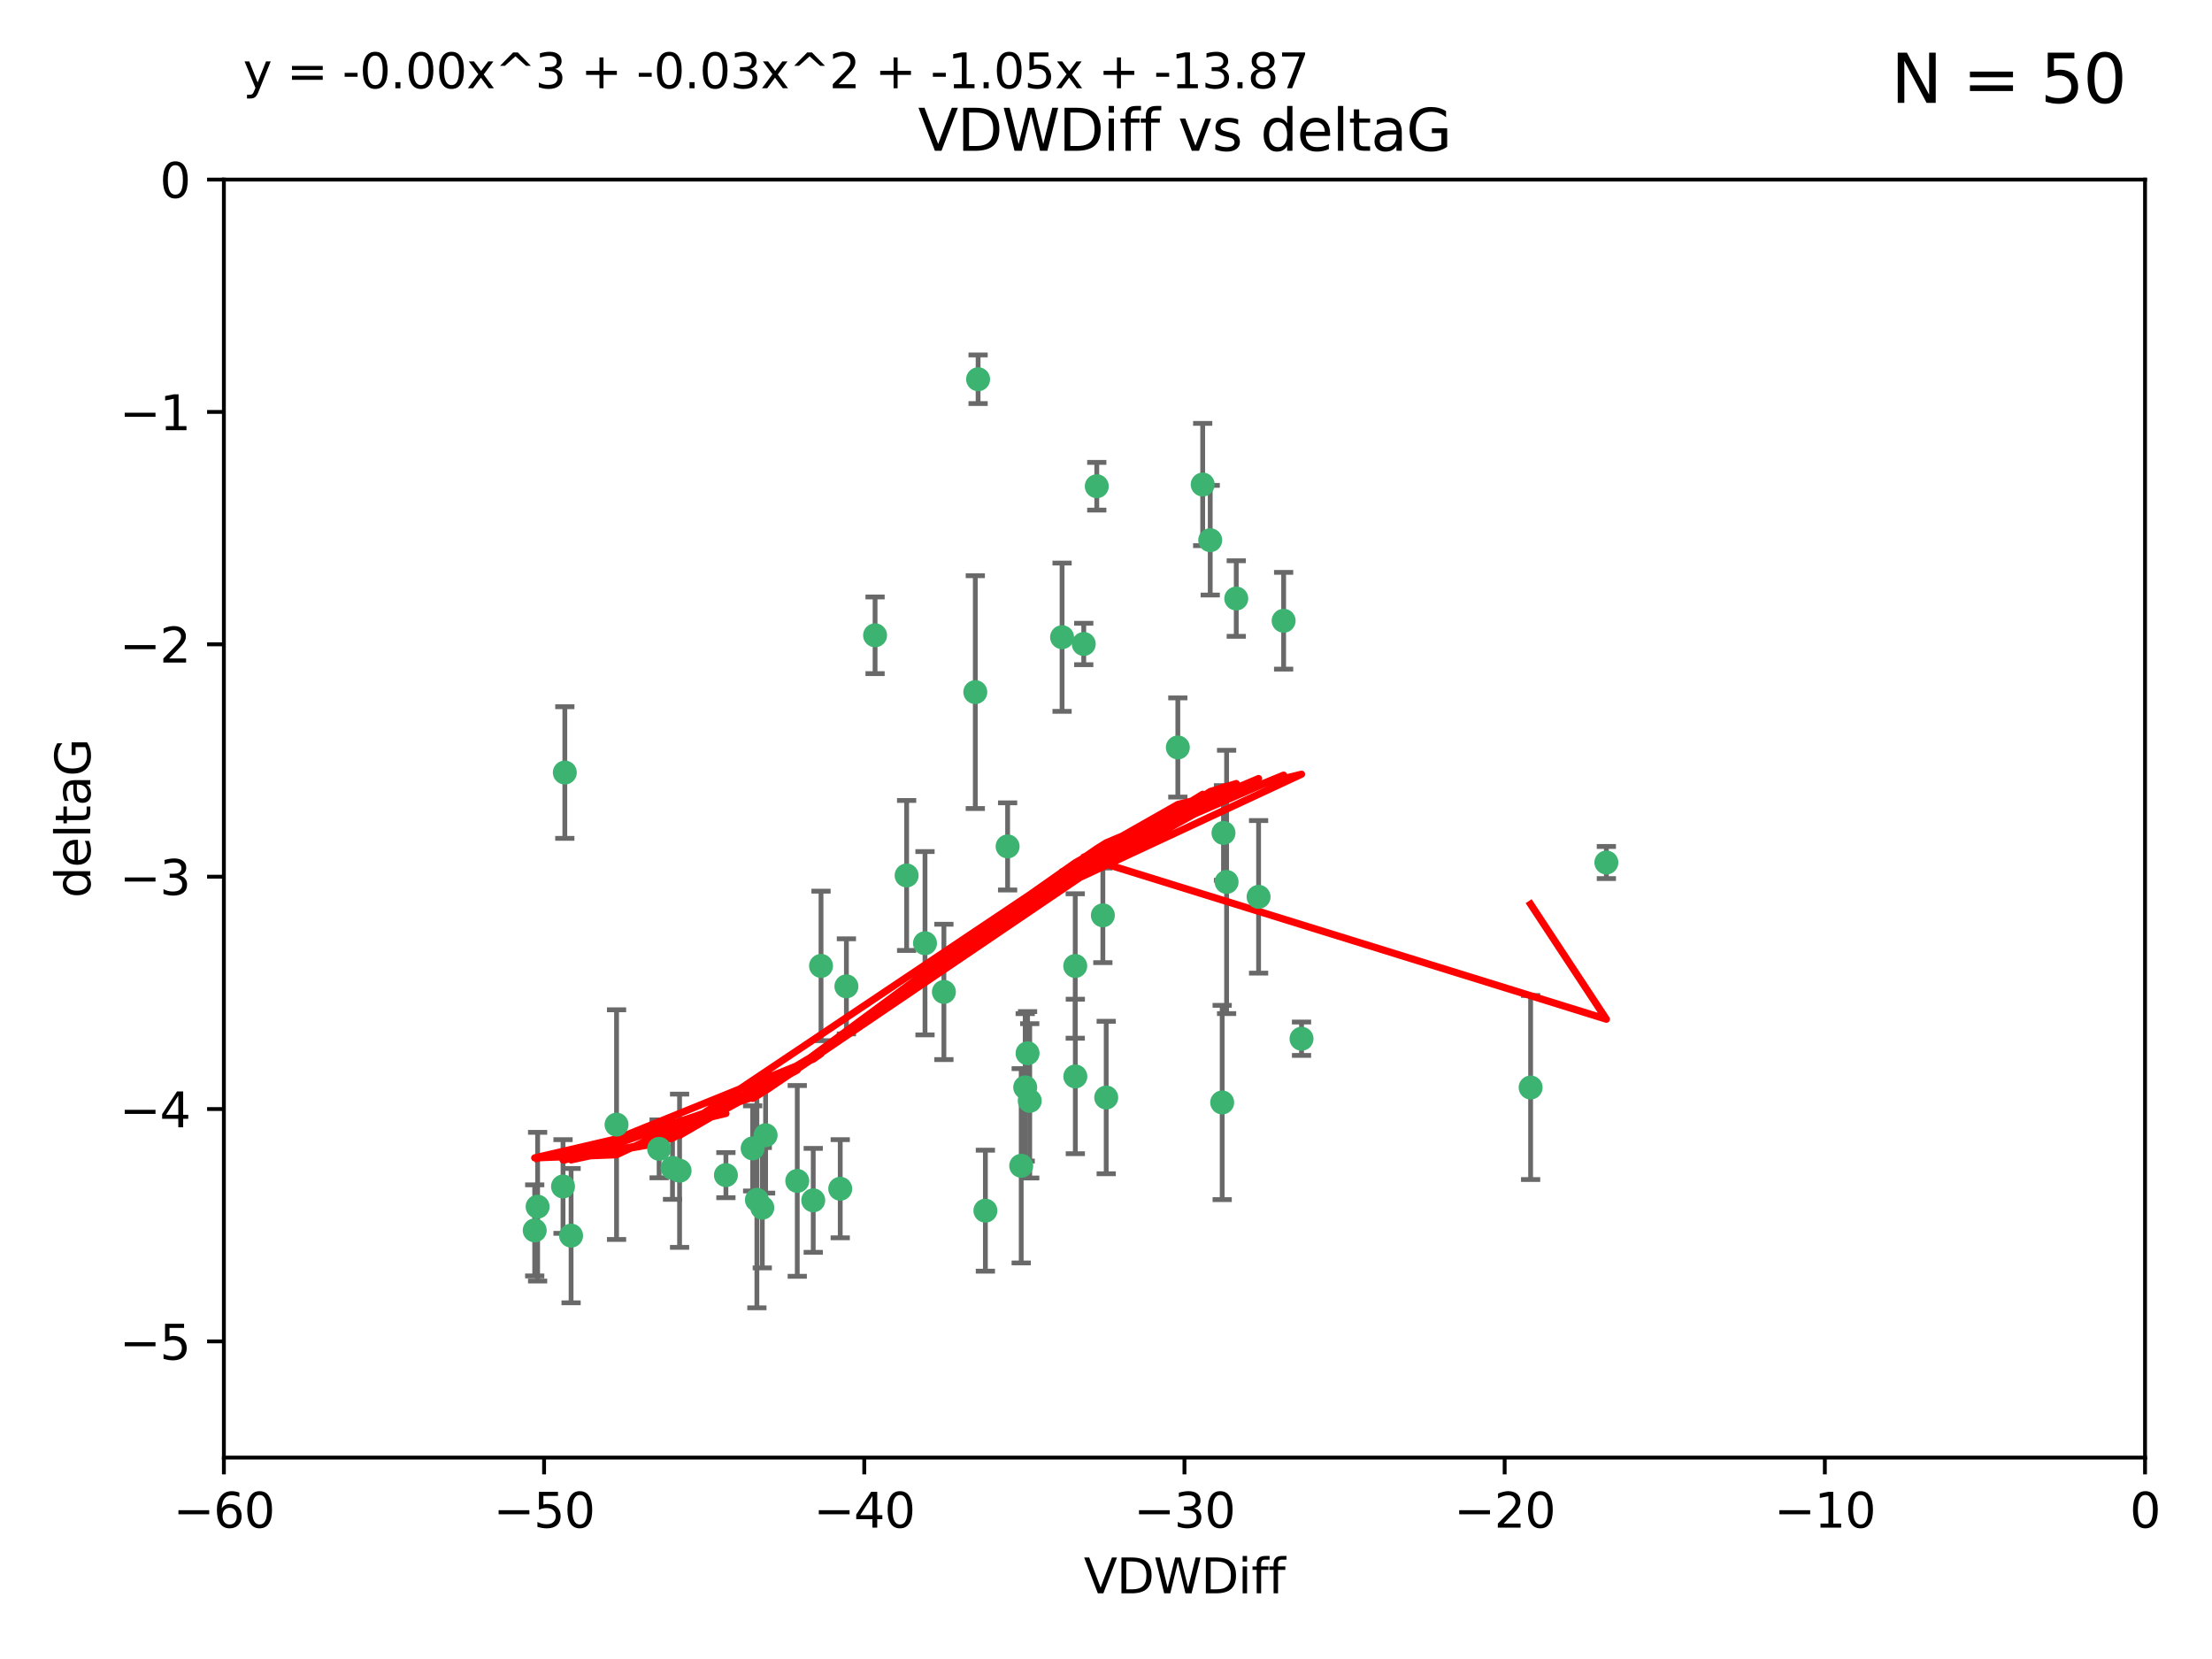 <?xml version="1.0" encoding="utf-8" standalone="no"?>
<!DOCTYPE svg PUBLIC "-//W3C//DTD SVG 1.1//EN"
  "http://www.w3.org/Graphics/SVG/1.1/DTD/svg11.dtd">
<svg xmlns:xlink="http://www.w3.org/1999/xlink" width="460.8pt" height="345.6pt" viewBox="0 0 460.8 345.6" xmlns="http://www.w3.org/2000/svg" version="1.1">
 <defs>
  <style type="text/css">*{stroke-linejoin: round; stroke-linecap: butt}</style>
 </defs>
 <g id="figure_1">
  <g id="patch_1">
   <path d="M 0 345.6 
L 460.8 345.6 
L 460.8 0 
L 0 0 
z
" style="fill: #ffffff"/>
  </g>
  <g id="axes_1">
   <g id="patch_2">
    <path d="M 46.64 303.64 
L 446.85 303.64 
L 446.85 37.411 
L 46.64 37.411 
z
" style="fill: #ffffff"/>
   </g>
   <g id="PathCollection_1">
    <defs>
     <path id="mc1fb2be2eb" d="M 0 1.118 
C 0.297 1.118 0.581 1 0.791 0.791 
C 1 0.581 1.118 0.297 1.118 0 
C 1.118 -0.297 1 -0.581 0.791 -0.791 
C 0.581 -1 0.297 -1.118 0 -1.118 
C -0.297 -1.118 -0.581 -1 -0.791 -0.791 
C -1 -0.581 -1.118 -0.297 -1.118 0 
C -1.118 0.297 -1 0.581 -0.791 0.791 
C -0.581 1 -0.297 1.118 0 1.118 
z
" style="stroke: #3cb371"/>
    </defs>
    <g clip-path="url(#pef94c7f44e)">
     <use xlink:href="#mc1fb2be2eb" x="111.995" y="251.376" style="fill: #3cb371; stroke: #3cb371"/>
     <use xlink:href="#mc1fb2be2eb" x="151.221" y="244.802" style="fill: #3cb371; stroke: #3cb371"/>
     <use xlink:href="#mc1fb2be2eb" x="111.391" y="256.313" style="fill: #3cb371; stroke: #3cb371"/>
     <use xlink:href="#mc1fb2be2eb" x="128.438" y="234.279" style="fill: #3cb371; stroke: #3cb371"/>
     <use xlink:href="#mc1fb2be2eb" x="166.085" y="246.006" style="fill: #3cb371; stroke: #3cb371"/>
     <use xlink:href="#mc1fb2be2eb" x="140.098" y="243.297" style="fill: #3cb371; stroke: #3cb371"/>
     <use xlink:href="#mc1fb2be2eb" x="118.968" y="257.405" style="fill: #3cb371; stroke: #3cb371"/>
     <use xlink:href="#mc1fb2be2eb" x="158.798" y="251.587" style="fill: #3cb371; stroke: #3cb371"/>
     <use xlink:href="#mc1fb2be2eb" x="156.79" y="239.231" style="fill: #3cb371; stroke: #3cb371"/>
     <use xlink:href="#mc1fb2be2eb" x="175.035" y="247.636" style="fill: #3cb371; stroke: #3cb371"/>
     <use xlink:href="#mc1fb2be2eb" x="141.568" y="243.883" style="fill: #3cb371; stroke: #3cb371"/>
     <use xlink:href="#mc1fb2be2eb" x="171.035" y="201.217" style="fill: #3cb371; stroke: #3cb371"/>
     <use xlink:href="#mc1fb2be2eb" x="169.413" y="250.053" style="fill: #3cb371; stroke: #3cb371"/>
     <use xlink:href="#mc1fb2be2eb" x="117.663" y="160.932" style="fill: #3cb371; stroke: #3cb371"/>
     <use xlink:href="#mc1fb2be2eb" x="157.674" y="249.947" style="fill: #3cb371; stroke: #3cb371"/>
     <use xlink:href="#mc1fb2be2eb" x="117.288" y="247.167" style="fill: #3cb371; stroke: #3cb371"/>
     <use xlink:href="#mc1fb2be2eb" x="137.308" y="239.326" style="fill: #3cb371; stroke: #3cb371"/>
     <use xlink:href="#mc1fb2be2eb" x="214.511" y="229.326" style="fill: #3cb371; stroke: #3cb371"/>
     <use xlink:href="#mc1fb2be2eb" x="223.993" y="201.236" style="fill: #3cb371; stroke: #3cb371"/>
     <use xlink:href="#mc1fb2be2eb" x="212.736" y="242.854" style="fill: #3cb371; stroke: #3cb371"/>
     <use xlink:href="#mc1fb2be2eb" x="182.295" y="132.347" style="fill: #3cb371; stroke: #3cb371"/>
     <use xlink:href="#mc1fb2be2eb" x="203.173" y="144.179" style="fill: #3cb371; stroke: #3cb371"/>
     <use xlink:href="#mc1fb2be2eb" x="188.867" y="182.373" style="fill: #3cb371; stroke: #3cb371"/>
     <use xlink:href="#mc1fb2be2eb" x="224.011" y="224.244" style="fill: #3cb371; stroke: #3cb371"/>
     <use xlink:href="#mc1fb2be2eb" x="245.364" y="155.71" style="fill: #3cb371; stroke: #3cb371"/>
     <use xlink:href="#mc1fb2be2eb" x="271.132" y="216.388" style="fill: #3cb371; stroke: #3cb371"/>
     <use xlink:href="#mc1fb2be2eb" x="209.904" y="176.324" style="fill: #3cb371; stroke: #3cb371"/>
     <use xlink:href="#mc1fb2be2eb" x="196.632" y="206.631" style="fill: #3cb371; stroke: #3cb371"/>
     <use xlink:href="#mc1fb2be2eb" x="205.275" y="252.205" style="fill: #3cb371; stroke: #3cb371"/>
     <use xlink:href="#mc1fb2be2eb" x="250.544" y="100.933" style="fill: #3cb371; stroke: #3cb371"/>
     <use xlink:href="#mc1fb2be2eb" x="159.489" y="236.492" style="fill: #3cb371; stroke: #3cb371"/>
     <use xlink:href="#mc1fb2be2eb" x="203.756" y="79.004" style="fill: #3cb371; stroke: #3cb371"/>
     <use xlink:href="#mc1fb2be2eb" x="262.187" y="186.829" style="fill: #3cb371; stroke: #3cb371"/>
     <use xlink:href="#mc1fb2be2eb" x="230.445" y="228.634" style="fill: #3cb371; stroke: #3cb371"/>
     <use xlink:href="#mc1fb2be2eb" x="228.478" y="101.292" style="fill: #3cb371; stroke: #3cb371"/>
     <use xlink:href="#mc1fb2be2eb" x="213.569" y="226.513" style="fill: #3cb371; stroke: #3cb371"/>
     <use xlink:href="#mc1fb2be2eb" x="176.321" y="205.474" style="fill: #3cb371; stroke: #3cb371"/>
     <use xlink:href="#mc1fb2be2eb" x="229.746" y="190.68" style="fill: #3cb371; stroke: #3cb371"/>
     <use xlink:href="#mc1fb2be2eb" x="192.695" y="196.492" style="fill: #3cb371; stroke: #3cb371"/>
     <use xlink:href="#mc1fb2be2eb" x="252.111" y="112.533" style="fill: #3cb371; stroke: #3cb371"/>
     <use xlink:href="#mc1fb2be2eb" x="257.536" y="124.685" style="fill: #3cb371; stroke: #3cb371"/>
     <use xlink:href="#mc1fb2be2eb" x="214.061" y="219.415" style="fill: #3cb371; stroke: #3cb371"/>
     <use xlink:href="#mc1fb2be2eb" x="255.522" y="183.726" style="fill: #3cb371; stroke: #3cb371"/>
     <use xlink:href="#mc1fb2be2eb" x="254.876" y="173.517" style="fill: #3cb371; stroke: #3cb371"/>
     <use xlink:href="#mc1fb2be2eb" x="254.602" y="229.664" style="fill: #3cb371; stroke: #3cb371"/>
     <use xlink:href="#mc1fb2be2eb" x="221.248" y="132.74" style="fill: #3cb371; stroke: #3cb371"/>
     <use xlink:href="#mc1fb2be2eb" x="267.405" y="129.316" style="fill: #3cb371; stroke: #3cb371"/>
     <use xlink:href="#mc1fb2be2eb" x="225.766" y="134.155" style="fill: #3cb371; stroke: #3cb371"/>
     <use xlink:href="#mc1fb2be2eb" x="334.635" y="179.678" style="fill: #3cb371; stroke: #3cb371"/>
     <use xlink:href="#mc1fb2be2eb" x="318.857" y="226.55" style="fill: #3cb371; stroke: #3cb371"/>
    </g>
   </g>
   <g id="matplotlib.axis_1">
    <g id="xtick_1">
     <g id="line2d_1">
      <defs>
       <path id="m1a0015301b" d="M 0 0 
L 0 3.5 
" style="stroke: #000000; stroke-width: 0.8"/>
      </defs>
      <g>
       <use xlink:href="#m1a0015301b" x="46.64" y="303.64" style="stroke: #000000; stroke-width: 0.8"/>
      </g>
     </g>
     <g id="text_1">
      <!-- −60 -->
      <g transform="translate(36.088 318.238)scale(0.1 -0.1)">
       <defs>
        <path id="DejaVuSans-2212" d="M 678 2272 
L 4684 2272 
L 4684 1741 
L 678 1741 
L 678 2272 
z
" transform="scale(0.016)"/>
        <path id="DejaVuSans-36" d="M 2113 2584 
Q 1688 2584 1439 2293 
Q 1191 2003 1191 1497 
Q 1191 994 1439 701 
Q 1688 409 2113 409 
Q 2538 409 2786 701 
Q 3034 994 3034 1497 
Q 3034 2003 2786 2293 
Q 2538 2584 2113 2584 
z
M 3366 4563 
L 3366 3988 
Q 3128 4100 2886 4159 
Q 2644 4219 2406 4219 
Q 1781 4219 1451 3797 
Q 1122 3375 1075 2522 
Q 1259 2794 1537 2939 
Q 1816 3084 2150 3084 
Q 2853 3084 3261 2657 
Q 3669 2231 3669 1497 
Q 3669 778 3244 343 
Q 2819 -91 2113 -91 
Q 1303 -91 875 529 
Q 447 1150 447 2328 
Q 447 3434 972 4092 
Q 1497 4750 2381 4750 
Q 2619 4750 2861 4703 
Q 3103 4656 3366 4563 
z
" transform="scale(0.016)"/>
        <path id="DejaVuSans-30" d="M 2034 4250 
Q 1547 4250 1301 3770 
Q 1056 3291 1056 2328 
Q 1056 1369 1301 889 
Q 1547 409 2034 409 
Q 2525 409 2770 889 
Q 3016 1369 3016 2328 
Q 3016 3291 2770 3770 
Q 2525 4250 2034 4250 
z
M 2034 4750 
Q 2819 4750 3233 4129 
Q 3647 3509 3647 2328 
Q 3647 1150 3233 529 
Q 2819 -91 2034 -91 
Q 1250 -91 836 529 
Q 422 1150 422 2328 
Q 422 3509 836 4129 
Q 1250 4750 2034 4750 
z
" transform="scale(0.016)"/>
       </defs>
       <use xlink:href="#DejaVuSans-2212"/>
       <use xlink:href="#DejaVuSans-36" x="83.789"/>
       <use xlink:href="#DejaVuSans-30" x="147.412"/>
      </g>
     </g>
    </g>
    <g id="xtick_2">
     <g id="line2d_2">
      <g>
       <use xlink:href="#m1a0015301b" x="113.342" y="303.64" style="stroke: #000000; stroke-width: 0.8"/>
      </g>
     </g>
     <g id="text_2">
      <!-- −50 -->
      <g transform="translate(102.789 318.238)scale(0.1 -0.1)">
       <defs>
        <path id="DejaVuSans-35" d="M 691 4666 
L 3169 4666 
L 3169 4134 
L 1269 4134 
L 1269 2991 
Q 1406 3038 1543 3061 
Q 1681 3084 1819 3084 
Q 2600 3084 3056 2656 
Q 3513 2228 3513 1497 
Q 3513 744 3044 326 
Q 2575 -91 1722 -91 
Q 1428 -91 1123 -41 
Q 819 9 494 109 
L 494 744 
Q 775 591 1075 516 
Q 1375 441 1709 441 
Q 2250 441 2565 725 
Q 2881 1009 2881 1497 
Q 2881 1984 2565 2268 
Q 2250 2553 1709 2553 
Q 1456 2553 1204 2497 
Q 953 2441 691 2322 
L 691 4666 
z
" transform="scale(0.016)"/>
       </defs>
       <use xlink:href="#DejaVuSans-2212"/>
       <use xlink:href="#DejaVuSans-35" x="83.789"/>
       <use xlink:href="#DejaVuSans-30" x="147.412"/>
      </g>
     </g>
    </g>
    <g id="xtick_3">
     <g id="line2d_3">
      <g>
       <use xlink:href="#m1a0015301b" x="180.043" y="303.64" style="stroke: #000000; stroke-width: 0.8"/>
      </g>
     </g>
     <g id="text_3">
      <!-- −40 -->
      <g transform="translate(169.491 318.238)scale(0.1 -0.1)">
       <defs>
        <path id="DejaVuSans-34" d="M 2419 4116 
L 825 1625 
L 2419 1625 
L 2419 4116 
z
M 2253 4666 
L 3047 4666 
L 3047 1625 
L 3713 1625 
L 3713 1100 
L 3047 1100 
L 3047 0 
L 2419 0 
L 2419 1100 
L 313 1100 
L 313 1709 
L 2253 4666 
z
" transform="scale(0.016)"/>
       </defs>
       <use xlink:href="#DejaVuSans-2212"/>
       <use xlink:href="#DejaVuSans-34" x="83.789"/>
       <use xlink:href="#DejaVuSans-30" x="147.412"/>
      </g>
     </g>
    </g>
    <g id="xtick_4">
     <g id="line2d_4">
      <g>
       <use xlink:href="#m1a0015301b" x="246.745" y="303.64" style="stroke: #000000; stroke-width: 0.8"/>
      </g>
     </g>
     <g id="text_4">
      <!-- −30 -->
      <g transform="translate(236.193 318.238)scale(0.1 -0.1)">
       <defs>
        <path id="DejaVuSans-33" d="M 2597 2516 
Q 3050 2419 3304 2112 
Q 3559 1806 3559 1356 
Q 3559 666 3084 287 
Q 2609 -91 1734 -91 
Q 1441 -91 1130 -33 
Q 819 25 488 141 
L 488 750 
Q 750 597 1062 519 
Q 1375 441 1716 441 
Q 2309 441 2620 675 
Q 2931 909 2931 1356 
Q 2931 1769 2642 2001 
Q 2353 2234 1838 2234 
L 1294 2234 
L 1294 2753 
L 1863 2753 
Q 2328 2753 2575 2939 
Q 2822 3125 2822 3475 
Q 2822 3834 2567 4026 
Q 2313 4219 1838 4219 
Q 1578 4219 1281 4162 
Q 984 4106 628 3988 
L 628 4550 
Q 988 4650 1302 4700 
Q 1616 4750 1894 4750 
Q 2613 4750 3031 4423 
Q 3450 4097 3450 3541 
Q 3450 3153 3228 2886 
Q 3006 2619 2597 2516 
z
" transform="scale(0.016)"/>
       </defs>
       <use xlink:href="#DejaVuSans-2212"/>
       <use xlink:href="#DejaVuSans-33" x="83.789"/>
       <use xlink:href="#DejaVuSans-30" x="147.412"/>
      </g>
     </g>
    </g>
    <g id="xtick_5">
     <g id="line2d_5">
      <g>
       <use xlink:href="#m1a0015301b" x="313.447" y="303.64" style="stroke: #000000; stroke-width: 0.8"/>
      </g>
     </g>
     <g id="text_5">
      <!-- −20 -->
      <g transform="translate(302.894 318.238)scale(0.1 -0.1)">
       <defs>
        <path id="DejaVuSans-32" d="M 1228 531 
L 3431 531 
L 3431 0 
L 469 0 
L 469 531 
Q 828 903 1448 1529 
Q 2069 2156 2228 2338 
Q 2531 2678 2651 2914 
Q 2772 3150 2772 3378 
Q 2772 3750 2511 3984 
Q 2250 4219 1831 4219 
Q 1534 4219 1204 4116 
Q 875 4013 500 3803 
L 500 4441 
Q 881 4594 1212 4672 
Q 1544 4750 1819 4750 
Q 2544 4750 2975 4387 
Q 3406 4025 3406 3419 
Q 3406 3131 3298 2873 
Q 3191 2616 2906 2266 
Q 2828 2175 2409 1742 
Q 1991 1309 1228 531 
z
" transform="scale(0.016)"/>
       </defs>
       <use xlink:href="#DejaVuSans-2212"/>
       <use xlink:href="#DejaVuSans-32" x="83.789"/>
       <use xlink:href="#DejaVuSans-30" x="147.412"/>
      </g>
     </g>
    </g>
    <g id="xtick_6">
     <g id="line2d_6">
      <g>
       <use xlink:href="#m1a0015301b" x="380.148" y="303.64" style="stroke: #000000; stroke-width: 0.8"/>
      </g>
     </g>
     <g id="text_6">
      <!-- −10 -->
      <g transform="translate(369.596 318.238)scale(0.1 -0.1)">
       <defs>
        <path id="DejaVuSans-31" d="M 794 531 
L 1825 531 
L 1825 4091 
L 703 3866 
L 703 4441 
L 1819 4666 
L 2450 4666 
L 2450 531 
L 3481 531 
L 3481 0 
L 794 0 
L 794 531 
z
" transform="scale(0.016)"/>
       </defs>
       <use xlink:href="#DejaVuSans-2212"/>
       <use xlink:href="#DejaVuSans-31" x="83.789"/>
       <use xlink:href="#DejaVuSans-30" x="147.412"/>
      </g>
     </g>
    </g>
    <g id="xtick_7">
     <g id="line2d_7">
      <g>
       <use xlink:href="#m1a0015301b" x="446.85" y="303.64" style="stroke: #000000; stroke-width: 0.8"/>
      </g>
     </g>
     <g id="text_7">
      <!-- 0 -->
      <g transform="translate(443.669 318.238)scale(0.1 -0.1)">
       <use xlink:href="#DejaVuSans-30"/>
      </g>
     </g>
    </g>
    <g id="text_8">
     <!-- VDWDiff -->
     <g transform="translate(225.772 331.917)scale(0.1 -0.1)">
      <defs>
       <path id="DejaVuSans-56" d="M 1831 0 
L 50 4666 
L 709 4666 
L 2188 738 
L 3669 4666 
L 4325 4666 
L 2547 0 
L 1831 0 
z
" transform="scale(0.016)"/>
       <path id="DejaVuSans-44" d="M 1259 4147 
L 1259 519 
L 2022 519 
Q 2988 519 3436 956 
Q 3884 1394 3884 2338 
Q 3884 3275 3436 3711 
Q 2988 4147 2022 4147 
L 1259 4147 
z
M 628 4666 
L 1925 4666 
Q 3281 4666 3915 4102 
Q 4550 3538 4550 2338 
Q 4550 1131 3912 565 
Q 3275 0 1925 0 
L 628 0 
L 628 4666 
z
" transform="scale(0.016)"/>
       <path id="DejaVuSans-57" d="M 213 4666 
L 850 4666 
L 1831 722 
L 2809 4666 
L 3519 4666 
L 4500 722 
L 5478 4666 
L 6119 4666 
L 4947 0 
L 4153 0 
L 3169 4050 
L 2175 0 
L 1381 0 
L 213 4666 
z
" transform="scale(0.016)"/>
       <path id="DejaVuSans-69" d="M 603 3500 
L 1178 3500 
L 1178 0 
L 603 0 
L 603 3500 
z
M 603 4863 
L 1178 4863 
L 1178 4134 
L 603 4134 
L 603 4863 
z
" transform="scale(0.016)"/>
       <path id="DejaVuSans-66" d="M 2375 4863 
L 2375 4384 
L 1825 4384 
Q 1516 4384 1395 4259 
Q 1275 4134 1275 3809 
L 1275 3500 
L 2222 3500 
L 2222 3053 
L 1275 3053 
L 1275 0 
L 697 0 
L 697 3053 
L 147 3053 
L 147 3500 
L 697 3500 
L 697 3744 
Q 697 4328 969 4595 
Q 1241 4863 1831 4863 
L 2375 4863 
z
" transform="scale(0.016)"/>
      </defs>
      <use xlink:href="#DejaVuSans-56"/>
      <use xlink:href="#DejaVuSans-44" x="68.408"/>
      <use xlink:href="#DejaVuSans-57" x="145.41"/>
      <use xlink:href="#DejaVuSans-44" x="244.287"/>
      <use xlink:href="#DejaVuSans-69" x="321.289"/>
      <use xlink:href="#DejaVuSans-66" x="349.072"/>
      <use xlink:href="#DejaVuSans-66" x="384.277"/>
     </g>
    </g>
   </g>
   <g id="matplotlib.axis_2">
    <g id="ytick_1">
     <g id="line2d_8">
      <defs>
       <path id="m8795a0e575" d="M 0 0 
L -3.5 0 
" style="stroke: #000000; stroke-width: 0.8"/>
      </defs>
      <g>
       <use xlink:href="#m8795a0e575" x="46.64" y="279.437" style="stroke: #000000; stroke-width: 0.8"/>
      </g>
     </g>
     <g id="text_9">
      <!-- −5 -->
      <g transform="translate(24.898 283.237)scale(0.1 -0.1)">
       <use xlink:href="#DejaVuSans-2212"/>
       <use xlink:href="#DejaVuSans-35" x="83.789"/>
      </g>
     </g>
    </g>
    <g id="ytick_2">
     <g id="line2d_9">
      <g>
       <use xlink:href="#m8795a0e575" x="46.64" y="231.032" style="stroke: #000000; stroke-width: 0.8"/>
      </g>
     </g>
     <g id="text_10">
      <!-- −4 -->
      <g transform="translate(24.898 234.831)scale(0.1 -0.1)">
       <use xlink:href="#DejaVuSans-2212"/>
       <use xlink:href="#DejaVuSans-34" x="83.789"/>
      </g>
     </g>
    </g>
    <g id="ytick_3">
     <g id="line2d_10">
      <g>
       <use xlink:href="#m8795a0e575" x="46.64" y="182.627" style="stroke: #000000; stroke-width: 0.8"/>
      </g>
     </g>
     <g id="text_11">
      <!-- −3 -->
      <g transform="translate(24.898 186.426)scale(0.1 -0.1)">
       <use xlink:href="#DejaVuSans-2212"/>
       <use xlink:href="#DejaVuSans-33" x="83.789"/>
      </g>
     </g>
    </g>
    <g id="ytick_4">
     <g id="line2d_11">
      <g>
       <use xlink:href="#m8795a0e575" x="46.64" y="134.222" style="stroke: #000000; stroke-width: 0.8"/>
      </g>
     </g>
     <g id="text_12">
      <!-- −2 -->
      <g transform="translate(24.898 138.021)scale(0.1 -0.1)">
       <use xlink:href="#DejaVuSans-2212"/>
       <use xlink:href="#DejaVuSans-32" x="83.789"/>
      </g>
     </g>
    </g>
    <g id="ytick_5">
     <g id="line2d_12">
      <g>
       <use xlink:href="#m8795a0e575" x="46.64" y="85.816" style="stroke: #000000; stroke-width: 0.8"/>
      </g>
     </g>
     <g id="text_13">
      <!-- −1 -->
      <g transform="translate(24.898 89.616)scale(0.1 -0.1)">
       <use xlink:href="#DejaVuSans-2212"/>
       <use xlink:href="#DejaVuSans-31" x="83.789"/>
      </g>
     </g>
    </g>
    <g id="ytick_6">
     <g id="line2d_13">
      <g>
       <use xlink:href="#m8795a0e575" x="46.64" y="37.411" style="stroke: #000000; stroke-width: 0.8"/>
      </g>
     </g>
     <g id="text_14">
      <!-- 0 -->
      <g transform="translate(33.278 41.21)scale(0.1 -0.1)">
       <use xlink:href="#DejaVuSans-30"/>
      </g>
     </g>
    </g>
    <g id="text_15">
     <!-- deltaG -->
     <g transform="translate(18.818 187.064)rotate(-90)scale(0.1 -0.1)">
      <defs>
       <path id="DejaVuSans-64" d="M 2906 2969 
L 2906 4863 
L 3481 4863 
L 3481 0 
L 2906 0 
L 2906 525 
Q 2725 213 2448 61 
Q 2172 -91 1784 -91 
Q 1150 -91 751 415 
Q 353 922 353 1747 
Q 353 2572 751 3078 
Q 1150 3584 1784 3584 
Q 2172 3584 2448 3432 
Q 2725 3281 2906 2969 
z
M 947 1747 
Q 947 1113 1208 752 
Q 1469 391 1925 391 
Q 2381 391 2643 752 
Q 2906 1113 2906 1747 
Q 2906 2381 2643 2742 
Q 2381 3103 1925 3103 
Q 1469 3103 1208 2742 
Q 947 2381 947 1747 
z
" transform="scale(0.016)"/>
       <path id="DejaVuSans-65" d="M 3597 1894 
L 3597 1613 
L 953 1613 
Q 991 1019 1311 708 
Q 1631 397 2203 397 
Q 2534 397 2845 478 
Q 3156 559 3463 722 
L 3463 178 
Q 3153 47 2828 -22 
Q 2503 -91 2169 -91 
Q 1331 -91 842 396 
Q 353 884 353 1716 
Q 353 2575 817 3079 
Q 1281 3584 2069 3584 
Q 2775 3584 3186 3129 
Q 3597 2675 3597 1894 
z
M 3022 2063 
Q 3016 2534 2758 2815 
Q 2500 3097 2075 3097 
Q 1594 3097 1305 2825 
Q 1016 2553 972 2059 
L 3022 2063 
z
" transform="scale(0.016)"/>
       <path id="DejaVuSans-6c" d="M 603 4863 
L 1178 4863 
L 1178 0 
L 603 0 
L 603 4863 
z
" transform="scale(0.016)"/>
       <path id="DejaVuSans-74" d="M 1172 4494 
L 1172 3500 
L 2356 3500 
L 2356 3053 
L 1172 3053 
L 1172 1153 
Q 1172 725 1289 603 
Q 1406 481 1766 481 
L 2356 481 
L 2356 0 
L 1766 0 
Q 1100 0 847 248 
Q 594 497 594 1153 
L 594 3053 
L 172 3053 
L 172 3500 
L 594 3500 
L 594 4494 
L 1172 4494 
z
" transform="scale(0.016)"/>
       <path id="DejaVuSans-61" d="M 2194 1759 
Q 1497 1759 1228 1600 
Q 959 1441 959 1056 
Q 959 750 1161 570 
Q 1363 391 1709 391 
Q 2188 391 2477 730 
Q 2766 1069 2766 1631 
L 2766 1759 
L 2194 1759 
z
M 3341 1997 
L 3341 0 
L 2766 0 
L 2766 531 
Q 2569 213 2275 61 
Q 1981 -91 1556 -91 
Q 1019 -91 701 211 
Q 384 513 384 1019 
Q 384 1609 779 1909 
Q 1175 2209 1959 2209 
L 2766 2209 
L 2766 2266 
Q 2766 2663 2505 2880 
Q 2244 3097 1772 3097 
Q 1472 3097 1187 3025 
Q 903 2953 641 2809 
L 641 3341 
Q 956 3463 1253 3523 
Q 1550 3584 1831 3584 
Q 2591 3584 2966 3190 
Q 3341 2797 3341 1997 
z
" transform="scale(0.016)"/>
       <path id="DejaVuSans-47" d="M 3809 666 
L 3809 1919 
L 2778 1919 
L 2778 2438 
L 4434 2438 
L 4434 434 
Q 4069 175 3628 42 
Q 3188 -91 2688 -91 
Q 1594 -91 976 548 
Q 359 1188 359 2328 
Q 359 3472 976 4111 
Q 1594 4750 2688 4750 
Q 3144 4750 3555 4637 
Q 3966 4525 4313 4306 
L 4313 3634 
Q 3963 3931 3569 4081 
Q 3175 4231 2741 4231 
Q 1884 4231 1454 3753 
Q 1025 3275 1025 2328 
Q 1025 1384 1454 906 
Q 1884 428 2741 428 
Q 3075 428 3337 486 
Q 3600 544 3809 666 
z
" transform="scale(0.016)"/>
      </defs>
      <use xlink:href="#DejaVuSans-64"/>
      <use xlink:href="#DejaVuSans-65" x="63.477"/>
      <use xlink:href="#DejaVuSans-6c" x="125"/>
      <use xlink:href="#DejaVuSans-74" x="152.783"/>
      <use xlink:href="#DejaVuSans-61" x="191.992"/>
      <use xlink:href="#DejaVuSans-47" x="253.271"/>
     </g>
    </g>
   </g>
   <g id="LineCollection_1">
    <path d="M 111.995 266.868 
L 111.995 235.885 
" clip-path="url(#pef94c7f44e)" style="fill: none; stroke: #696969"/>
    <path d="M 151.221 249.5 
L 151.221 240.104 
" clip-path="url(#pef94c7f44e)" style="fill: none; stroke: #696969"/>
    <path d="M 111.391 265.803 
L 111.391 246.824 
" clip-path="url(#pef94c7f44e)" style="fill: none; stroke: #696969"/>
    <path d="M 128.438 258.2 
L 128.438 210.359 
" clip-path="url(#pef94c7f44e)" style="fill: none; stroke: #696969"/>
    <path d="M 166.085 265.875 
L 166.085 226.137 
" clip-path="url(#pef94c7f44e)" style="fill: none; stroke: #696969"/>
    <path d="M 140.098 249.844 
L 140.098 236.751 
" clip-path="url(#pef94c7f44e)" style="fill: none; stroke: #696969"/>
    <path d="M 118.968 271.395 
L 118.968 243.416 
" clip-path="url(#pef94c7f44e)" style="fill: none; stroke: #696969"/>
    <path d="M 158.798 264.121 
L 158.798 239.054 
" clip-path="url(#pef94c7f44e)" style="fill: none; stroke: #696969"/>
    <path d="M 156.79 248.098 
L 156.79 230.363 
" clip-path="url(#pef94c7f44e)" style="fill: none; stroke: #696969"/>
    <path d="M 175.035 257.858 
L 175.035 237.413 
" clip-path="url(#pef94c7f44e)" style="fill: none; stroke: #696969"/>
    <path d="M 141.568 259.845 
L 141.568 227.921 
" clip-path="url(#pef94c7f44e)" style="fill: none; stroke: #696969"/>
    <path d="M 171.035 216.787 
L 171.035 185.647 
" clip-path="url(#pef94c7f44e)" style="fill: none; stroke: #696969"/>
    <path d="M 169.413 260.879 
L 169.413 239.228 
" clip-path="url(#pef94c7f44e)" style="fill: none; stroke: #696969"/>
    <path d="M 117.663 174.643 
L 117.663 147.221 
" clip-path="url(#pef94c7f44e)" style="fill: none; stroke: #696969"/>
    <path d="M 157.674 272.441 
L 157.674 227.452 
" clip-path="url(#pef94c7f44e)" style="fill: none; stroke: #696969"/>
    <path d="M 117.288 256.928 
L 117.288 237.406 
" clip-path="url(#pef94c7f44e)" style="fill: none; stroke: #696969"/>
    <path d="M 137.308 245.353 
L 137.308 233.299 
" clip-path="url(#pef94c7f44e)" style="fill: none; stroke: #696969"/>
    <path d="M 214.511 245.399 
L 214.511 213.253 
" clip-path="url(#pef94c7f44e)" style="fill: none; stroke: #696969"/>
    <path d="M 223.993 216.283 
L 223.993 186.188 
" clip-path="url(#pef94c7f44e)" style="fill: none; stroke: #696969"/>
    <path d="M 212.736 263.089 
L 212.736 222.619 
" clip-path="url(#pef94c7f44e)" style="fill: none; stroke: #696969"/>
    <path d="M 182.295 140.329 
L 182.295 124.364 
" clip-path="url(#pef94c7f44e)" style="fill: none; stroke: #696969"/>
    <path d="M 203.173 168.43 
L 203.173 119.929 
" clip-path="url(#pef94c7f44e)" style="fill: none; stroke: #696969"/>
    <path d="M 188.867 197.995 
L 188.867 166.751 
" clip-path="url(#pef94c7f44e)" style="fill: none; stroke: #696969"/>
    <path d="M 224.011 240.338 
L 224.011 208.15 
" clip-path="url(#pef94c7f44e)" style="fill: none; stroke: #696969"/>
    <path d="M 245.364 166.038 
L 245.364 145.382 
" clip-path="url(#pef94c7f44e)" style="fill: none; stroke: #696969"/>
    <path d="M 271.132 219.865 
L 271.132 212.91 
" clip-path="url(#pef94c7f44e)" style="fill: none; stroke: #696969"/>
    <path d="M 209.904 185.402 
L 209.904 167.245 
" clip-path="url(#pef94c7f44e)" style="fill: none; stroke: #696969"/>
    <path d="M 196.632 220.728 
L 196.632 192.534 
" clip-path="url(#pef94c7f44e)" style="fill: none; stroke: #696969"/>
    <path d="M 205.275 264.805 
L 205.275 239.605 
" clip-path="url(#pef94c7f44e)" style="fill: none; stroke: #696969"/>
    <path d="M 250.544 113.665 
L 250.544 88.201 
" clip-path="url(#pef94c7f44e)" style="fill: none; stroke: #696969"/>
    <path d="M 159.489 248.544 
L 159.489 224.44 
" clip-path="url(#pef94c7f44e)" style="fill: none; stroke: #696969"/>
    <path d="M 203.756 84.066 
L 203.756 73.942 
" clip-path="url(#pef94c7f44e)" style="fill: none; stroke: #696969"/>
    <path d="M 262.187 202.722 
L 262.187 170.937 
" clip-path="url(#pef94c7f44e)" style="fill: none; stroke: #696969"/>
    <path d="M 230.445 244.515 
L 230.445 212.754 
" clip-path="url(#pef94c7f44e)" style="fill: none; stroke: #696969"/>
    <path d="M 228.478 106.257 
L 228.478 96.326 
" clip-path="url(#pef94c7f44e)" style="fill: none; stroke: #696969"/>
    <path d="M 213.569 241.863 
L 213.569 211.163 
" clip-path="url(#pef94c7f44e)" style="fill: none; stroke: #696969"/>
    <path d="M 176.321 215.375 
L 176.321 195.572 
" clip-path="url(#pef94c7f44e)" style="fill: none; stroke: #696969"/>
    <path d="M 229.746 200.537 
L 229.746 180.824 
" clip-path="url(#pef94c7f44e)" style="fill: none; stroke: #696969"/>
    <path d="M 192.695 215.585 
L 192.695 177.399 
" clip-path="url(#pef94c7f44e)" style="fill: none; stroke: #696969"/>
    <path d="M 252.111 123.954 
L 252.111 101.112 
" clip-path="url(#pef94c7f44e)" style="fill: none; stroke: #696969"/>
    <path d="M 257.536 132.557 
L 257.536 116.814 
" clip-path="url(#pef94c7f44e)" style="fill: none; stroke: #696969"/>
    <path d="M 214.061 228.096 
L 214.061 210.734 
" clip-path="url(#pef94c7f44e)" style="fill: none; stroke: #696969"/>
    <path d="M 255.522 211.154 
L 255.522 156.298 
" clip-path="url(#pef94c7f44e)" style="fill: none; stroke: #696969"/>
    <path d="M 254.876 183.374 
L 254.876 163.66 
" clip-path="url(#pef94c7f44e)" style="fill: none; stroke: #696969"/>
    <path d="M 254.602 249.899 
L 254.602 209.43 
" clip-path="url(#pef94c7f44e)" style="fill: none; stroke: #696969"/>
    <path d="M 221.248 148.183 
L 221.248 117.297 
" clip-path="url(#pef94c7f44e)" style="fill: none; stroke: #696969"/>
    <path d="M 267.405 139.391 
L 267.405 119.241 
" clip-path="url(#pef94c7f44e)" style="fill: none; stroke: #696969"/>
    <path d="M 225.766 138.469 
L 225.766 129.841 
" clip-path="url(#pef94c7f44e)" style="fill: none; stroke: #696969"/>
    <path d="M 334.635 183.023 
L 334.635 176.334 
" clip-path="url(#pef94c7f44e)" style="fill: none; stroke: #696969"/>
    <path d="M 318.857 245.718 
L 318.857 207.381 
" clip-path="url(#pef94c7f44e)" style="fill: none; stroke: #696969"/>
   </g>
   <g id="line2d_14">
    <defs>
     <path id="mb1045dc7a6" d="M 2 0 
L -2 -0 
" style="stroke: #696969"/>
    </defs>
    <g clip-path="url(#pef94c7f44e)">
     <use xlink:href="#mb1045dc7a6" x="111.995" y="266.868" style="fill: #696969; stroke: #696969"/>
     <use xlink:href="#mb1045dc7a6" x="151.221" y="249.5" style="fill: #696969; stroke: #696969"/>
     <use xlink:href="#mb1045dc7a6" x="111.391" y="265.803" style="fill: #696969; stroke: #696969"/>
     <use xlink:href="#mb1045dc7a6" x="128.438" y="258.2" style="fill: #696969; stroke: #696969"/>
     <use xlink:href="#mb1045dc7a6" x="166.085" y="265.875" style="fill: #696969; stroke: #696969"/>
     <use xlink:href="#mb1045dc7a6" x="140.098" y="249.844" style="fill: #696969; stroke: #696969"/>
     <use xlink:href="#mb1045dc7a6" x="118.968" y="271.395" style="fill: #696969; stroke: #696969"/>
     <use xlink:href="#mb1045dc7a6" x="158.798" y="264.121" style="fill: #696969; stroke: #696969"/>
     <use xlink:href="#mb1045dc7a6" x="156.79" y="248.098" style="fill: #696969; stroke: #696969"/>
     <use xlink:href="#mb1045dc7a6" x="175.035" y="257.858" style="fill: #696969; stroke: #696969"/>
     <use xlink:href="#mb1045dc7a6" x="141.568" y="259.845" style="fill: #696969; stroke: #696969"/>
     <use xlink:href="#mb1045dc7a6" x="171.035" y="216.787" style="fill: #696969; stroke: #696969"/>
     <use xlink:href="#mb1045dc7a6" x="169.413" y="260.879" style="fill: #696969; stroke: #696969"/>
     <use xlink:href="#mb1045dc7a6" x="117.663" y="174.643" style="fill: #696969; stroke: #696969"/>
     <use xlink:href="#mb1045dc7a6" x="157.674" y="272.441" style="fill: #696969; stroke: #696969"/>
     <use xlink:href="#mb1045dc7a6" x="117.288" y="256.928" style="fill: #696969; stroke: #696969"/>
     <use xlink:href="#mb1045dc7a6" x="137.308" y="245.353" style="fill: #696969; stroke: #696969"/>
     <use xlink:href="#mb1045dc7a6" x="214.511" y="245.399" style="fill: #696969; stroke: #696969"/>
     <use xlink:href="#mb1045dc7a6" x="223.993" y="216.283" style="fill: #696969; stroke: #696969"/>
     <use xlink:href="#mb1045dc7a6" x="212.736" y="263.089" style="fill: #696969; stroke: #696969"/>
     <use xlink:href="#mb1045dc7a6" x="182.295" y="140.329" style="fill: #696969; stroke: #696969"/>
     <use xlink:href="#mb1045dc7a6" x="203.173" y="168.43" style="fill: #696969; stroke: #696969"/>
     <use xlink:href="#mb1045dc7a6" x="188.867" y="197.995" style="fill: #696969; stroke: #696969"/>
     <use xlink:href="#mb1045dc7a6" x="224.011" y="240.338" style="fill: #696969; stroke: #696969"/>
     <use xlink:href="#mb1045dc7a6" x="245.364" y="166.038" style="fill: #696969; stroke: #696969"/>
     <use xlink:href="#mb1045dc7a6" x="271.132" y="219.865" style="fill: #696969; stroke: #696969"/>
     <use xlink:href="#mb1045dc7a6" x="209.904" y="185.402" style="fill: #696969; stroke: #696969"/>
     <use xlink:href="#mb1045dc7a6" x="196.632" y="220.728" style="fill: #696969; stroke: #696969"/>
     <use xlink:href="#mb1045dc7a6" x="205.275" y="264.805" style="fill: #696969; stroke: #696969"/>
     <use xlink:href="#mb1045dc7a6" x="250.544" y="113.665" style="fill: #696969; stroke: #696969"/>
     <use xlink:href="#mb1045dc7a6" x="159.489" y="248.544" style="fill: #696969; stroke: #696969"/>
     <use xlink:href="#mb1045dc7a6" x="203.756" y="84.066" style="fill: #696969; stroke: #696969"/>
     <use xlink:href="#mb1045dc7a6" x="262.187" y="202.722" style="fill: #696969; stroke: #696969"/>
     <use xlink:href="#mb1045dc7a6" x="230.445" y="244.515" style="fill: #696969; stroke: #696969"/>
     <use xlink:href="#mb1045dc7a6" x="228.478" y="106.257" style="fill: #696969; stroke: #696969"/>
     <use xlink:href="#mb1045dc7a6" x="213.569" y="241.863" style="fill: #696969; stroke: #696969"/>
     <use xlink:href="#mb1045dc7a6" x="176.321" y="215.375" style="fill: #696969; stroke: #696969"/>
     <use xlink:href="#mb1045dc7a6" x="229.746" y="200.537" style="fill: #696969; stroke: #696969"/>
     <use xlink:href="#mb1045dc7a6" x="192.695" y="215.585" style="fill: #696969; stroke: #696969"/>
     <use xlink:href="#mb1045dc7a6" x="252.111" y="123.954" style="fill: #696969; stroke: #696969"/>
     <use xlink:href="#mb1045dc7a6" x="257.536" y="132.557" style="fill: #696969; stroke: #696969"/>
     <use xlink:href="#mb1045dc7a6" x="214.061" y="228.096" style="fill: #696969; stroke: #696969"/>
     <use xlink:href="#mb1045dc7a6" x="255.522" y="211.154" style="fill: #696969; stroke: #696969"/>
     <use xlink:href="#mb1045dc7a6" x="254.876" y="183.374" style="fill: #696969; stroke: #696969"/>
     <use xlink:href="#mb1045dc7a6" x="254.602" y="249.899" style="fill: #696969; stroke: #696969"/>
     <use xlink:href="#mb1045dc7a6" x="221.248" y="148.183" style="fill: #696969; stroke: #696969"/>
     <use xlink:href="#mb1045dc7a6" x="267.405" y="139.391" style="fill: #696969; stroke: #696969"/>
     <use xlink:href="#mb1045dc7a6" x="225.766" y="138.469" style="fill: #696969; stroke: #696969"/>
     <use xlink:href="#mb1045dc7a6" x="334.635" y="183.023" style="fill: #696969; stroke: #696969"/>
     <use xlink:href="#mb1045dc7a6" x="318.857" y="245.718" style="fill: #696969; stroke: #696969"/>
    </g>
   </g>
   <g id="line2d_15">
    <g clip-path="url(#pef94c7f44e)">
     <use xlink:href="#mb1045dc7a6" x="111.995" y="235.885" style="fill: #696969; stroke: #696969"/>
     <use xlink:href="#mb1045dc7a6" x="151.221" y="240.104" style="fill: #696969; stroke: #696969"/>
     <use xlink:href="#mb1045dc7a6" x="111.391" y="246.824" style="fill: #696969; stroke: #696969"/>
     <use xlink:href="#mb1045dc7a6" x="128.438" y="210.359" style="fill: #696969; stroke: #696969"/>
     <use xlink:href="#mb1045dc7a6" x="166.085" y="226.137" style="fill: #696969; stroke: #696969"/>
     <use xlink:href="#mb1045dc7a6" x="140.098" y="236.751" style="fill: #696969; stroke: #696969"/>
     <use xlink:href="#mb1045dc7a6" x="118.968" y="243.416" style="fill: #696969; stroke: #696969"/>
     <use xlink:href="#mb1045dc7a6" x="158.798" y="239.054" style="fill: #696969; stroke: #696969"/>
     <use xlink:href="#mb1045dc7a6" x="156.79" y="230.363" style="fill: #696969; stroke: #696969"/>
     <use xlink:href="#mb1045dc7a6" x="175.035" y="237.413" style="fill: #696969; stroke: #696969"/>
     <use xlink:href="#mb1045dc7a6" x="141.568" y="227.921" style="fill: #696969; stroke: #696969"/>
     <use xlink:href="#mb1045dc7a6" x="171.035" y="185.647" style="fill: #696969; stroke: #696969"/>
     <use xlink:href="#mb1045dc7a6" x="169.413" y="239.228" style="fill: #696969; stroke: #696969"/>
     <use xlink:href="#mb1045dc7a6" x="117.663" y="147.221" style="fill: #696969; stroke: #696969"/>
     <use xlink:href="#mb1045dc7a6" x="157.674" y="227.452" style="fill: #696969; stroke: #696969"/>
     <use xlink:href="#mb1045dc7a6" x="117.288" y="237.406" style="fill: #696969; stroke: #696969"/>
     <use xlink:href="#mb1045dc7a6" x="137.308" y="233.299" style="fill: #696969; stroke: #696969"/>
     <use xlink:href="#mb1045dc7a6" x="214.511" y="213.253" style="fill: #696969; stroke: #696969"/>
     <use xlink:href="#mb1045dc7a6" x="223.993" y="186.188" style="fill: #696969; stroke: #696969"/>
     <use xlink:href="#mb1045dc7a6" x="212.736" y="222.619" style="fill: #696969; stroke: #696969"/>
     <use xlink:href="#mb1045dc7a6" x="182.295" y="124.364" style="fill: #696969; stroke: #696969"/>
     <use xlink:href="#mb1045dc7a6" x="203.173" y="119.929" style="fill: #696969; stroke: #696969"/>
     <use xlink:href="#mb1045dc7a6" x="188.867" y="166.751" style="fill: #696969; stroke: #696969"/>
     <use xlink:href="#mb1045dc7a6" x="224.011" y="208.15" style="fill: #696969; stroke: #696969"/>
     <use xlink:href="#mb1045dc7a6" x="245.364" y="145.382" style="fill: #696969; stroke: #696969"/>
     <use xlink:href="#mb1045dc7a6" x="271.132" y="212.91" style="fill: #696969; stroke: #696969"/>
     <use xlink:href="#mb1045dc7a6" x="209.904" y="167.245" style="fill: #696969; stroke: #696969"/>
     <use xlink:href="#mb1045dc7a6" x="196.632" y="192.534" style="fill: #696969; stroke: #696969"/>
     <use xlink:href="#mb1045dc7a6" x="205.275" y="239.605" style="fill: #696969; stroke: #696969"/>
     <use xlink:href="#mb1045dc7a6" x="250.544" y="88.201" style="fill: #696969; stroke: #696969"/>
     <use xlink:href="#mb1045dc7a6" x="159.489" y="224.44" style="fill: #696969; stroke: #696969"/>
     <use xlink:href="#mb1045dc7a6" x="203.756" y="73.942" style="fill: #696969; stroke: #696969"/>
     <use xlink:href="#mb1045dc7a6" x="262.187" y="170.937" style="fill: #696969; stroke: #696969"/>
     <use xlink:href="#mb1045dc7a6" x="230.445" y="212.754" style="fill: #696969; stroke: #696969"/>
     <use xlink:href="#mb1045dc7a6" x="228.478" y="96.326" style="fill: #696969; stroke: #696969"/>
     <use xlink:href="#mb1045dc7a6" x="213.569" y="211.163" style="fill: #696969; stroke: #696969"/>
     <use xlink:href="#mb1045dc7a6" x="176.321" y="195.572" style="fill: #696969; stroke: #696969"/>
     <use xlink:href="#mb1045dc7a6" x="229.746" y="180.824" style="fill: #696969; stroke: #696969"/>
     <use xlink:href="#mb1045dc7a6" x="192.695" y="177.399" style="fill: #696969; stroke: #696969"/>
     <use xlink:href="#mb1045dc7a6" x="252.111" y="101.112" style="fill: #696969; stroke: #696969"/>
     <use xlink:href="#mb1045dc7a6" x="257.536" y="116.814" style="fill: #696969; stroke: #696969"/>
     <use xlink:href="#mb1045dc7a6" x="214.061" y="210.734" style="fill: #696969; stroke: #696969"/>
     <use xlink:href="#mb1045dc7a6" x="255.522" y="156.298" style="fill: #696969; stroke: #696969"/>
     <use xlink:href="#mb1045dc7a6" x="254.876" y="163.66" style="fill: #696969; stroke: #696969"/>
     <use xlink:href="#mb1045dc7a6" x="254.602" y="209.43" style="fill: #696969; stroke: #696969"/>
     <use xlink:href="#mb1045dc7a6" x="221.248" y="117.297" style="fill: #696969; stroke: #696969"/>
     <use xlink:href="#mb1045dc7a6" x="267.405" y="119.241" style="fill: #696969; stroke: #696969"/>
     <use xlink:href="#mb1045dc7a6" x="225.766" y="129.841" style="fill: #696969; stroke: #696969"/>
     <use xlink:href="#mb1045dc7a6" x="334.635" y="176.334" style="fill: #696969; stroke: #696969"/>
     <use xlink:href="#mb1045dc7a6" x="318.857" y="207.381" style="fill: #696969; stroke: #696969"/>
    </g>
   </g>
   <g id="line2d_16">
    <path d="M 111.995 241.285 
L 151.221 231.956 
L 111.391 241.206 
L 128.438 240.556 
L 166.085 222.926 
L 140.098 237.095 
L 118.968 241.63 
L 158.798 227.616 
L 156.79 228.824 
L 175.035 216.623 
L 141.568 236.511 
L 171.035 219.503 
L 169.413 220.643 
L 117.663 241.642 
L 157.674 228.297 
L 117.288 241.64 
L 137.308 238.118 
L 214.511 186.394 
L 223.993 179.727 
L 212.736 187.701 
L 182.295 211.194 
L 203.173 194.961 
L 188.867 206.126 
L 224.011 179.715 
L 245.364 167.584 
L 271.132 161.285 
L 209.904 189.817 
L 196.632 200.057 
L 205.275 193.34 
L 250.544 165.461 
L 159.489 227.192 
L 203.756 194.511 
L 262.187 162.185 
L 230.445 175.572 
L 228.478 176.801 
L 213.569 187.086 
L 176.321 215.679 
L 229.746 176.005 
L 192.695 203.139 
L 252.111 164.894 
L 257.536 163.227 
L 214.061 186.724 
L 255.522 163.792 
L 254.876 163.986 
L 254.602 164.071 
L 221.248 181.596 
L 267.405 161.475 
L 225.766 178.55 
L 334.635 212.318 
L 318.857 188.36 
" clip-path="url(#pef94c7f44e)" style="fill: none; stroke: #ff0000; stroke-width: 1.5; stroke-linecap: square"/>
   </g>
   <g id="line2d_17">
    <defs>
     <path id="m696ae65052" d="M 0 2 
C 0.53 2 1.039 1.789 1.414 1.414 
C 1.789 1.039 2 0.53 2 0 
C 2 -0.53 1.789 -1.039 1.414 -1.414 
C 1.039 -1.789 0.53 -2 0 -2 
C -0.53 -2 -1.039 -1.789 -1.414 -1.414 
C -1.789 -1.039 -2 -0.53 -2 0 
C -2 0.53 -1.789 1.039 -1.414 1.414 
C -1.039 1.789 -0.53 2 0 2 
z
" style="stroke: #3cb371"/>
    </defs>
    <g clip-path="url(#pef94c7f44e)">
     <use xlink:href="#m696ae65052" x="111.995" y="251.376" style="fill: #3cb371; stroke: #3cb371"/>
     <use xlink:href="#m696ae65052" x="151.221" y="244.802" style="fill: #3cb371; stroke: #3cb371"/>
     <use xlink:href="#m696ae65052" x="111.391" y="256.313" style="fill: #3cb371; stroke: #3cb371"/>
     <use xlink:href="#m696ae65052" x="128.438" y="234.279" style="fill: #3cb371; stroke: #3cb371"/>
     <use xlink:href="#m696ae65052" x="166.085" y="246.006" style="fill: #3cb371; stroke: #3cb371"/>
     <use xlink:href="#m696ae65052" x="140.098" y="243.297" style="fill: #3cb371; stroke: #3cb371"/>
     <use xlink:href="#m696ae65052" x="118.968" y="257.405" style="fill: #3cb371; stroke: #3cb371"/>
     <use xlink:href="#m696ae65052" x="158.798" y="251.587" style="fill: #3cb371; stroke: #3cb371"/>
     <use xlink:href="#m696ae65052" x="156.79" y="239.231" style="fill: #3cb371; stroke: #3cb371"/>
     <use xlink:href="#m696ae65052" x="175.035" y="247.636" style="fill: #3cb371; stroke: #3cb371"/>
     <use xlink:href="#m696ae65052" x="141.568" y="243.883" style="fill: #3cb371; stroke: #3cb371"/>
     <use xlink:href="#m696ae65052" x="171.035" y="201.217" style="fill: #3cb371; stroke: #3cb371"/>
     <use xlink:href="#m696ae65052" x="169.413" y="250.053" style="fill: #3cb371; stroke: #3cb371"/>
     <use xlink:href="#m696ae65052" x="117.663" y="160.932" style="fill: #3cb371; stroke: #3cb371"/>
     <use xlink:href="#m696ae65052" x="157.674" y="249.947" style="fill: #3cb371; stroke: #3cb371"/>
     <use xlink:href="#m696ae65052" x="117.288" y="247.167" style="fill: #3cb371; stroke: #3cb371"/>
     <use xlink:href="#m696ae65052" x="137.308" y="239.326" style="fill: #3cb371; stroke: #3cb371"/>
     <use xlink:href="#m696ae65052" x="214.511" y="229.326" style="fill: #3cb371; stroke: #3cb371"/>
     <use xlink:href="#m696ae65052" x="223.993" y="201.236" style="fill: #3cb371; stroke: #3cb371"/>
     <use xlink:href="#m696ae65052" x="212.736" y="242.854" style="fill: #3cb371; stroke: #3cb371"/>
     <use xlink:href="#m696ae65052" x="182.295" y="132.347" style="fill: #3cb371; stroke: #3cb371"/>
     <use xlink:href="#m696ae65052" x="203.173" y="144.179" style="fill: #3cb371; stroke: #3cb371"/>
     <use xlink:href="#m696ae65052" x="188.867" y="182.373" style="fill: #3cb371; stroke: #3cb371"/>
     <use xlink:href="#m696ae65052" x="224.011" y="224.244" style="fill: #3cb371; stroke: #3cb371"/>
     <use xlink:href="#m696ae65052" x="245.364" y="155.71" style="fill: #3cb371; stroke: #3cb371"/>
     <use xlink:href="#m696ae65052" x="271.132" y="216.388" style="fill: #3cb371; stroke: #3cb371"/>
     <use xlink:href="#m696ae65052" x="209.904" y="176.324" style="fill: #3cb371; stroke: #3cb371"/>
     <use xlink:href="#m696ae65052" x="196.632" y="206.631" style="fill: #3cb371; stroke: #3cb371"/>
     <use xlink:href="#m696ae65052" x="205.275" y="252.205" style="fill: #3cb371; stroke: #3cb371"/>
     <use xlink:href="#m696ae65052" x="250.544" y="100.933" style="fill: #3cb371; stroke: #3cb371"/>
     <use xlink:href="#m696ae65052" x="159.489" y="236.492" style="fill: #3cb371; stroke: #3cb371"/>
     <use xlink:href="#m696ae65052" x="203.756" y="79.004" style="fill: #3cb371; stroke: #3cb371"/>
     <use xlink:href="#m696ae65052" x="262.187" y="186.829" style="fill: #3cb371; stroke: #3cb371"/>
     <use xlink:href="#m696ae65052" x="230.445" y="228.634" style="fill: #3cb371; stroke: #3cb371"/>
     <use xlink:href="#m696ae65052" x="228.478" y="101.292" style="fill: #3cb371; stroke: #3cb371"/>
     <use xlink:href="#m696ae65052" x="213.569" y="226.513" style="fill: #3cb371; stroke: #3cb371"/>
     <use xlink:href="#m696ae65052" x="176.321" y="205.474" style="fill: #3cb371; stroke: #3cb371"/>
     <use xlink:href="#m696ae65052" x="229.746" y="190.68" style="fill: #3cb371; stroke: #3cb371"/>
     <use xlink:href="#m696ae65052" x="192.695" y="196.492" style="fill: #3cb371; stroke: #3cb371"/>
     <use xlink:href="#m696ae65052" x="252.111" y="112.533" style="fill: #3cb371; stroke: #3cb371"/>
     <use xlink:href="#m696ae65052" x="257.536" y="124.685" style="fill: #3cb371; stroke: #3cb371"/>
     <use xlink:href="#m696ae65052" x="214.061" y="219.415" style="fill: #3cb371; stroke: #3cb371"/>
     <use xlink:href="#m696ae65052" x="255.522" y="183.726" style="fill: #3cb371; stroke: #3cb371"/>
     <use xlink:href="#m696ae65052" x="254.876" y="173.517" style="fill: #3cb371; stroke: #3cb371"/>
     <use xlink:href="#m696ae65052" x="254.602" y="229.664" style="fill: #3cb371; stroke: #3cb371"/>
     <use xlink:href="#m696ae65052" x="221.248" y="132.74" style="fill: #3cb371; stroke: #3cb371"/>
     <use xlink:href="#m696ae65052" x="267.405" y="129.316" style="fill: #3cb371; stroke: #3cb371"/>
     <use xlink:href="#m696ae65052" x="225.766" y="134.155" style="fill: #3cb371; stroke: #3cb371"/>
     <use xlink:href="#m696ae65052" x="334.635" y="179.678" style="fill: #3cb371; stroke: #3cb371"/>
     <use xlink:href="#m696ae65052" x="318.857" y="226.55" style="fill: #3cb371; stroke: #3cb371"/>
    </g>
   </g>
   <g id="patch_3">
    <path d="M 46.64 303.64 
L 46.64 37.411 
" style="fill: none; stroke: #000000; stroke-width: 0.8; stroke-linejoin: miter; stroke-linecap: square"/>
   </g>
   <g id="patch_4">
    <path d="M 446.85 303.64 
L 446.85 37.411 
" style="fill: none; stroke: #000000; stroke-width: 0.8; stroke-linejoin: miter; stroke-linecap: square"/>
   </g>
   <g id="patch_5">
    <path d="M 46.64 303.64 
L 446.85 303.64 
" style="fill: none; stroke: #000000; stroke-width: 0.8; stroke-linejoin: miter; stroke-linecap: square"/>
   </g>
   <g id="patch_6">
    <path d="M 46.64 37.411 
L 446.85 37.411 
" style="fill: none; stroke: #000000; stroke-width: 0.8; stroke-linejoin: miter; stroke-linecap: square"/>
   </g>
   <g id="text_16">
    <!-- N = 50 -->
    <g transform="translate(393.929 21.426)scale(0.14 -0.14)">
     <defs>
      <path id="DejaVuSans-4e" d="M 628 4666 
L 1478 4666 
L 3547 763 
L 3547 4666 
L 4159 4666 
L 4159 0 
L 3309 0 
L 1241 3903 
L 1241 0 
L 628 0 
L 628 4666 
z
" transform="scale(0.016)"/>
      <path id="DejaVuSans-20" transform="scale(0.016)"/>
      <path id="DejaVuSans-3d" d="M 678 2906 
L 4684 2906 
L 4684 2381 
L 678 2381 
L 678 2906 
z
M 678 1631 
L 4684 1631 
L 4684 1100 
L 678 1100 
L 678 1631 
z
" transform="scale(0.016)"/>
     </defs>
     <use xlink:href="#DejaVuSans-4e"/>
     <use xlink:href="#DejaVuSans-20" x="74.805"/>
     <use xlink:href="#DejaVuSans-3d" x="106.592"/>
     <use xlink:href="#DejaVuSans-20" x="190.381"/>
     <use xlink:href="#DejaVuSans-35" x="222.168"/>
     <use xlink:href="#DejaVuSans-30" x="285.791"/>
    </g>
   </g>
   <g id="text_17">
    <!-- y = -0.00x^3 + -0.03x^2 + -1.05x + -13.87 -->
    <g transform="translate(50.642 18.387)scale(0.1 -0.1)">
     <defs>
      <path id="DejaVuSans-79" d="M 2059 -325 
Q 1816 -950 1584 -1140 
Q 1353 -1331 966 -1331 
L 506 -1331 
L 506 -850 
L 844 -850 
Q 1081 -850 1212 -737 
Q 1344 -625 1503 -206 
L 1606 56 
L 191 3500 
L 800 3500 
L 1894 763 
L 2988 3500 
L 3597 3500 
L 2059 -325 
z
" transform="scale(0.016)"/>
      <path id="DejaVuSans-2d" d="M 313 2009 
L 1997 2009 
L 1997 1497 
L 313 1497 
L 313 2009 
z
" transform="scale(0.016)"/>
      <path id="DejaVuSans-2e" d="M 684 794 
L 1344 794 
L 1344 0 
L 684 0 
L 684 794 
z
" transform="scale(0.016)"/>
      <path id="DejaVuSans-78" d="M 3513 3500 
L 2247 1797 
L 3578 0 
L 2900 0 
L 1881 1375 
L 863 0 
L 184 0 
L 1544 1831 
L 300 3500 
L 978 3500 
L 1906 2253 
L 2834 3500 
L 3513 3500 
z
" transform="scale(0.016)"/>
      <path id="DejaVuSans-5e" d="M 2988 4666 
L 4684 2925 
L 4056 2925 
L 2681 4159 
L 1306 2925 
L 678 2925 
L 2375 4666 
L 2988 4666 
z
" transform="scale(0.016)"/>
      <path id="DejaVuSans-2b" d="M 2944 4013 
L 2944 2272 
L 4684 2272 
L 4684 1741 
L 2944 1741 
L 2944 0 
L 2419 0 
L 2419 1741 
L 678 1741 
L 678 2272 
L 2419 2272 
L 2419 4013 
L 2944 4013 
z
" transform="scale(0.016)"/>
      <path id="DejaVuSans-38" d="M 2034 2216 
Q 1584 2216 1326 1975 
Q 1069 1734 1069 1313 
Q 1069 891 1326 650 
Q 1584 409 2034 409 
Q 2484 409 2743 651 
Q 3003 894 3003 1313 
Q 3003 1734 2745 1975 
Q 2488 2216 2034 2216 
z
M 1403 2484 
Q 997 2584 770 2862 
Q 544 3141 544 3541 
Q 544 4100 942 4425 
Q 1341 4750 2034 4750 
Q 2731 4750 3128 4425 
Q 3525 4100 3525 3541 
Q 3525 3141 3298 2862 
Q 3072 2584 2669 2484 
Q 3125 2378 3379 2068 
Q 3634 1759 3634 1313 
Q 3634 634 3220 271 
Q 2806 -91 2034 -91 
Q 1263 -91 848 271 
Q 434 634 434 1313 
Q 434 1759 690 2068 
Q 947 2378 1403 2484 
z
M 1172 3481 
Q 1172 3119 1398 2916 
Q 1625 2713 2034 2713 
Q 2441 2713 2670 2916 
Q 2900 3119 2900 3481 
Q 2900 3844 2670 4047 
Q 2441 4250 2034 4250 
Q 1625 4250 1398 4047 
Q 1172 3844 1172 3481 
z
" transform="scale(0.016)"/>
      <path id="DejaVuSans-37" d="M 525 4666 
L 3525 4666 
L 3525 4397 
L 1831 0 
L 1172 0 
L 2766 4134 
L 525 4134 
L 525 4666 
z
" transform="scale(0.016)"/>
     </defs>
     <use xlink:href="#DejaVuSans-79"/>
     <use xlink:href="#DejaVuSans-20" x="59.18"/>
     <use xlink:href="#DejaVuSans-3d" x="90.967"/>
     <use xlink:href="#DejaVuSans-20" x="174.756"/>
     <use xlink:href="#DejaVuSans-2d" x="206.543"/>
     <use xlink:href="#DejaVuSans-30" x="242.627"/>
     <use xlink:href="#DejaVuSans-2e" x="306.25"/>
     <use xlink:href="#DejaVuSans-30" x="338.037"/>
     <use xlink:href="#DejaVuSans-30" x="401.66"/>
     <use xlink:href="#DejaVuSans-78" x="465.283"/>
     <use xlink:href="#DejaVuSans-5e" x="524.463"/>
     <use xlink:href="#DejaVuSans-33" x="608.252"/>
     <use xlink:href="#DejaVuSans-20" x="671.875"/>
     <use xlink:href="#DejaVuSans-2b" x="703.662"/>
     <use xlink:href="#DejaVuSans-20" x="787.451"/>
     <use xlink:href="#DejaVuSans-2d" x="819.238"/>
     <use xlink:href="#DejaVuSans-30" x="855.322"/>
     <use xlink:href="#DejaVuSans-2e" x="918.945"/>
     <use xlink:href="#DejaVuSans-30" x="950.732"/>
     <use xlink:href="#DejaVuSans-33" x="1014.355"/>
     <use xlink:href="#DejaVuSans-78" x="1077.979"/>
     <use xlink:href="#DejaVuSans-5e" x="1137.158"/>
     <use xlink:href="#DejaVuSans-32" x="1220.947"/>
     <use xlink:href="#DejaVuSans-20" x="1284.57"/>
     <use xlink:href="#DejaVuSans-2b" x="1316.357"/>
     <use xlink:href="#DejaVuSans-20" x="1400.146"/>
     <use xlink:href="#DejaVuSans-2d" x="1431.934"/>
     <use xlink:href="#DejaVuSans-31" x="1468.018"/>
     <use xlink:href="#DejaVuSans-2e" x="1531.641"/>
     <use xlink:href="#DejaVuSans-30" x="1563.428"/>
     <use xlink:href="#DejaVuSans-35" x="1627.051"/>
     <use xlink:href="#DejaVuSans-78" x="1690.674"/>
     <use xlink:href="#DejaVuSans-20" x="1749.854"/>
     <use xlink:href="#DejaVuSans-2b" x="1781.641"/>
     <use xlink:href="#DejaVuSans-20" x="1865.43"/>
     <use xlink:href="#DejaVuSans-2d" x="1897.217"/>
     <use xlink:href="#DejaVuSans-31" x="1933.301"/>
     <use xlink:href="#DejaVuSans-33" x="1996.924"/>
     <use xlink:href="#DejaVuSans-2e" x="2060.547"/>
     <use xlink:href="#DejaVuSans-38" x="2092.334"/>
     <use xlink:href="#DejaVuSans-37" x="2155.957"/>
    </g>
   </g>
   <g id="text_18">
    <!-- VDWDiff vs deltaG -->
    <g transform="translate(191.24 31.411)scale(0.12 -0.12)">
     <defs>
      <path id="DejaVuSans-76" d="M 191 3500 
L 800 3500 
L 1894 563 
L 2988 3500 
L 3597 3500 
L 2284 0 
L 1503 0 
L 191 3500 
z
" transform="scale(0.016)"/>
      <path id="DejaVuSans-73" d="M 2834 3397 
L 2834 2853 
Q 2591 2978 2328 3040 
Q 2066 3103 1784 3103 
Q 1356 3103 1142 2972 
Q 928 2841 928 2578 
Q 928 2378 1081 2264 
Q 1234 2150 1697 2047 
L 1894 2003 
Q 2506 1872 2764 1633 
Q 3022 1394 3022 966 
Q 3022 478 2636 193 
Q 2250 -91 1575 -91 
Q 1294 -91 989 -36 
Q 684 19 347 128 
L 347 722 
Q 666 556 975 473 
Q 1284 391 1588 391 
Q 1994 391 2212 530 
Q 2431 669 2431 922 
Q 2431 1156 2273 1281 
Q 2116 1406 1581 1522 
L 1381 1569 
Q 847 1681 609 1914 
Q 372 2147 372 2553 
Q 372 3047 722 3315 
Q 1072 3584 1716 3584 
Q 2034 3584 2315 3537 
Q 2597 3491 2834 3397 
z
" transform="scale(0.016)"/>
     </defs>
     <use xlink:href="#DejaVuSans-56"/>
     <use xlink:href="#DejaVuSans-44" x="68.408"/>
     <use xlink:href="#DejaVuSans-57" x="145.41"/>
     <use xlink:href="#DejaVuSans-44" x="244.287"/>
     <use xlink:href="#DejaVuSans-69" x="321.289"/>
     <use xlink:href="#DejaVuSans-66" x="349.072"/>
     <use xlink:href="#DejaVuSans-66" x="384.277"/>
     <use xlink:href="#DejaVuSans-20" x="419.482"/>
     <use xlink:href="#DejaVuSans-76" x="451.27"/>
     <use xlink:href="#DejaVuSans-73" x="510.449"/>
     <use xlink:href="#DejaVuSans-20" x="562.549"/>
     <use xlink:href="#DejaVuSans-64" x="594.336"/>
     <use xlink:href="#DejaVuSans-65" x="657.812"/>
     <use xlink:href="#DejaVuSans-6c" x="719.336"/>
     <use xlink:href="#DejaVuSans-74" x="747.119"/>
     <use xlink:href="#DejaVuSans-61" x="786.328"/>
     <use xlink:href="#DejaVuSans-47" x="847.607"/>
    </g>
   </g>
  </g>
 </g>
 <defs>
  <clipPath id="pef94c7f44e">
   <rect x="46.64" y="37.411" width="400.21" height="266.229"/>
  </clipPath>
 </defs>
</svg>
